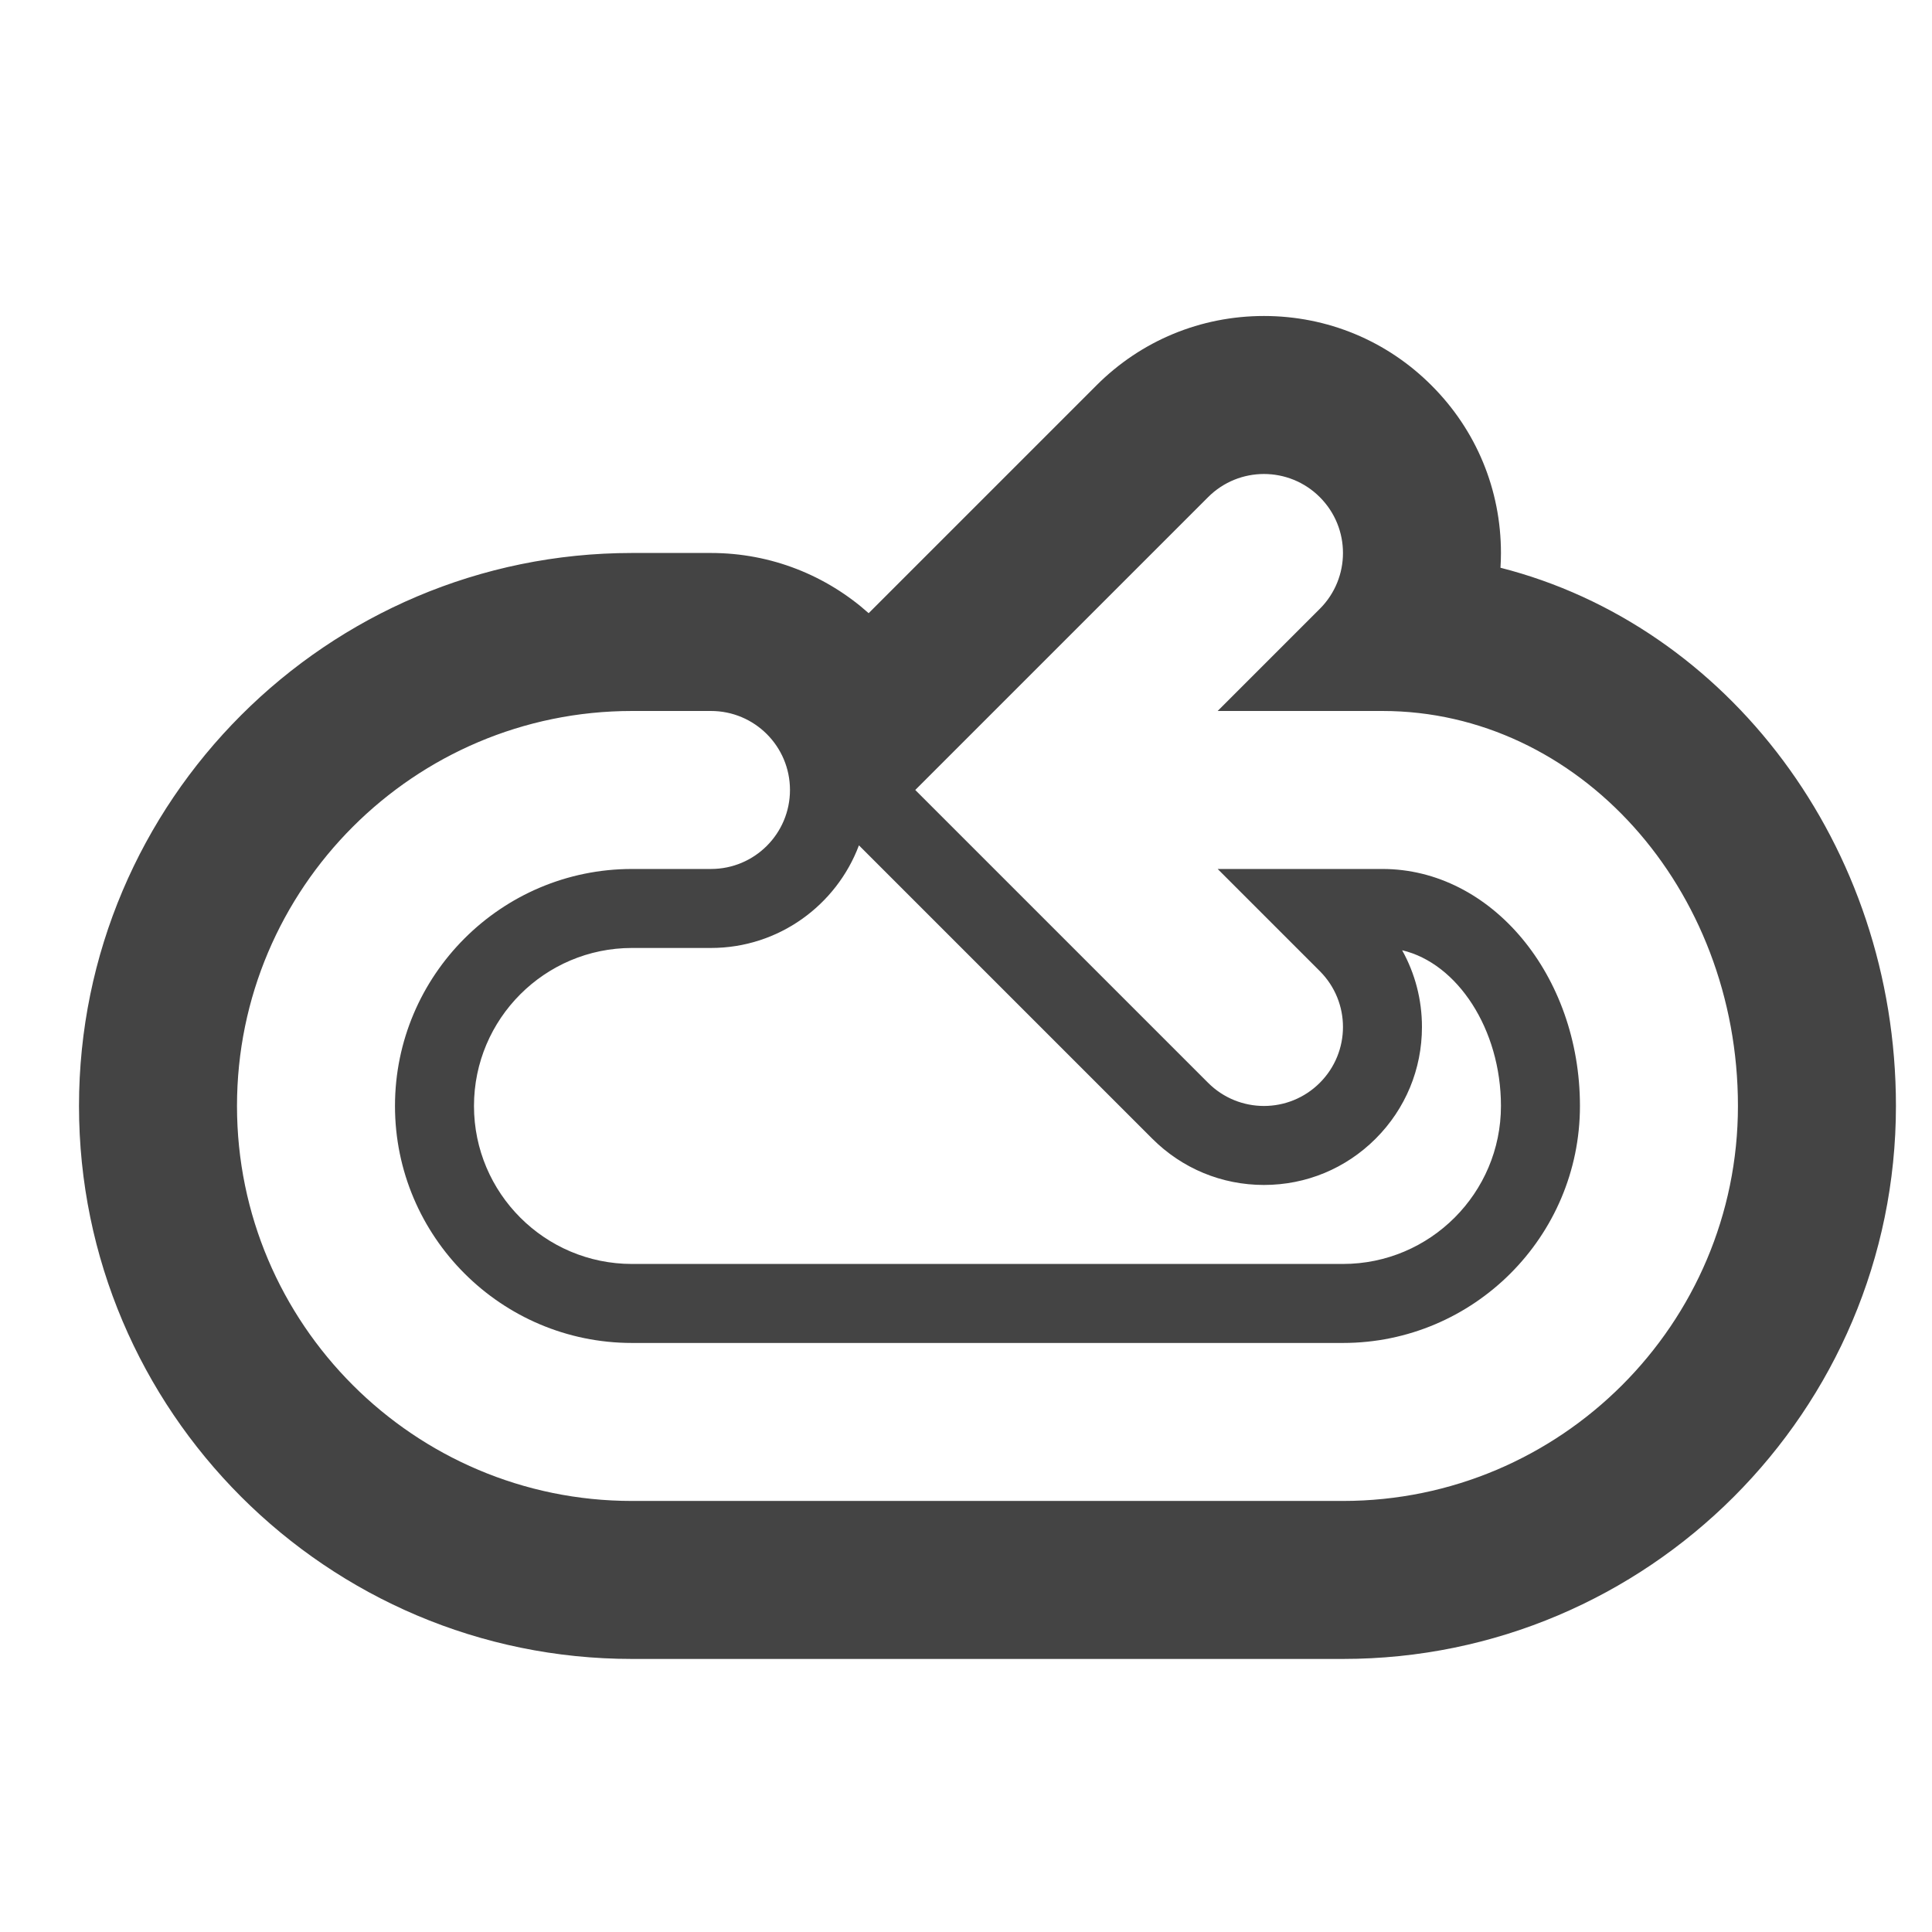 <?xml version="1.0" encoding="utf-8"?><!DOCTYPE svg PUBLIC "-//W3C//DTD SVG 1.1//EN" "http://www.w3.org/Graphics/SVG/1.1/DTD/svg11.dtd"><svg version="1.1" xmlns="http://www.w3.org/2000/svg" xmlns:xlink="http://www.w3.org/1999/xlink" width="24" height="24" viewBox="0 0 24 24" data-tags="arrow-loop-outline"><g fill="#444" transform="scale(0.023 0.023)"><path d="M810.411 306.645c0.171-2.645 0.256-5.333 0.256-7.979 0-34.176-13.312-66.347-37.504-90.496-24.149-24.192-56.32-37.504-90.496-37.504s-66.347 13.312-90.496 37.504l-123.008 123.008c-22.656-20.224-52.48-32.512-85.163-32.512h-42.667c-164.651 0-298.667 133.973-298.667 298.667s134.016 298.667 298.667 298.667h384c164.651 0 298.667-133.973 298.667-298.667 0-141.056-91.307-259.584-213.589-290.688zM725.333 810.667h-384c-117.632 0-213.333-95.701-213.333-213.333s95.701-213.333 213.333-213.333h42.667c23.595 0 42.667 19.115 42.667 42.667s-19.072 42.667-42.667 42.667h-42.667c-70.571 0-128 57.429-128 128s57.429 128 128 128h384c70.571 0 128-57.429 128-128s-47.829-128-106.667-128h-89.003l55.168 55.168c16.683 16.683 16.683 43.648 0 60.331-8.32 8.32-19.243 12.501-30.165 12.501s-21.845-4.181-30.165-12.501l-158.165-158.165 158.165-158.165c8.32-8.32 19.243-12.501 30.165-12.501s21.845 4.181 30.165 12.501c16.683 16.683 16.683 43.648 0 60.331l-55.168 55.168h89.003c105.856 0 192 95.701 192 213.333s-95.701 213.333-213.333 213.333zM757.291 513.237c29.867 6.997 53.376 42.667 53.376 84.096 0 47.061-38.272 85.333-85.333 85.333h-384c-47.061 0-85.333-38.272-85.333-85.333s38.272-85.333 85.333-85.333h42.667c36.523 0 67.755-23.083 79.915-55.424 0.256 0.256 158.421 158.421 158.421 158.421 16.128 16.128 37.547 25.003 60.331 25.003s44.203-8.875 60.331-25.003 25.003-37.547 25.003-60.331c0-14.72-3.712-28.885-10.709-41.429z" /></g></svg>
